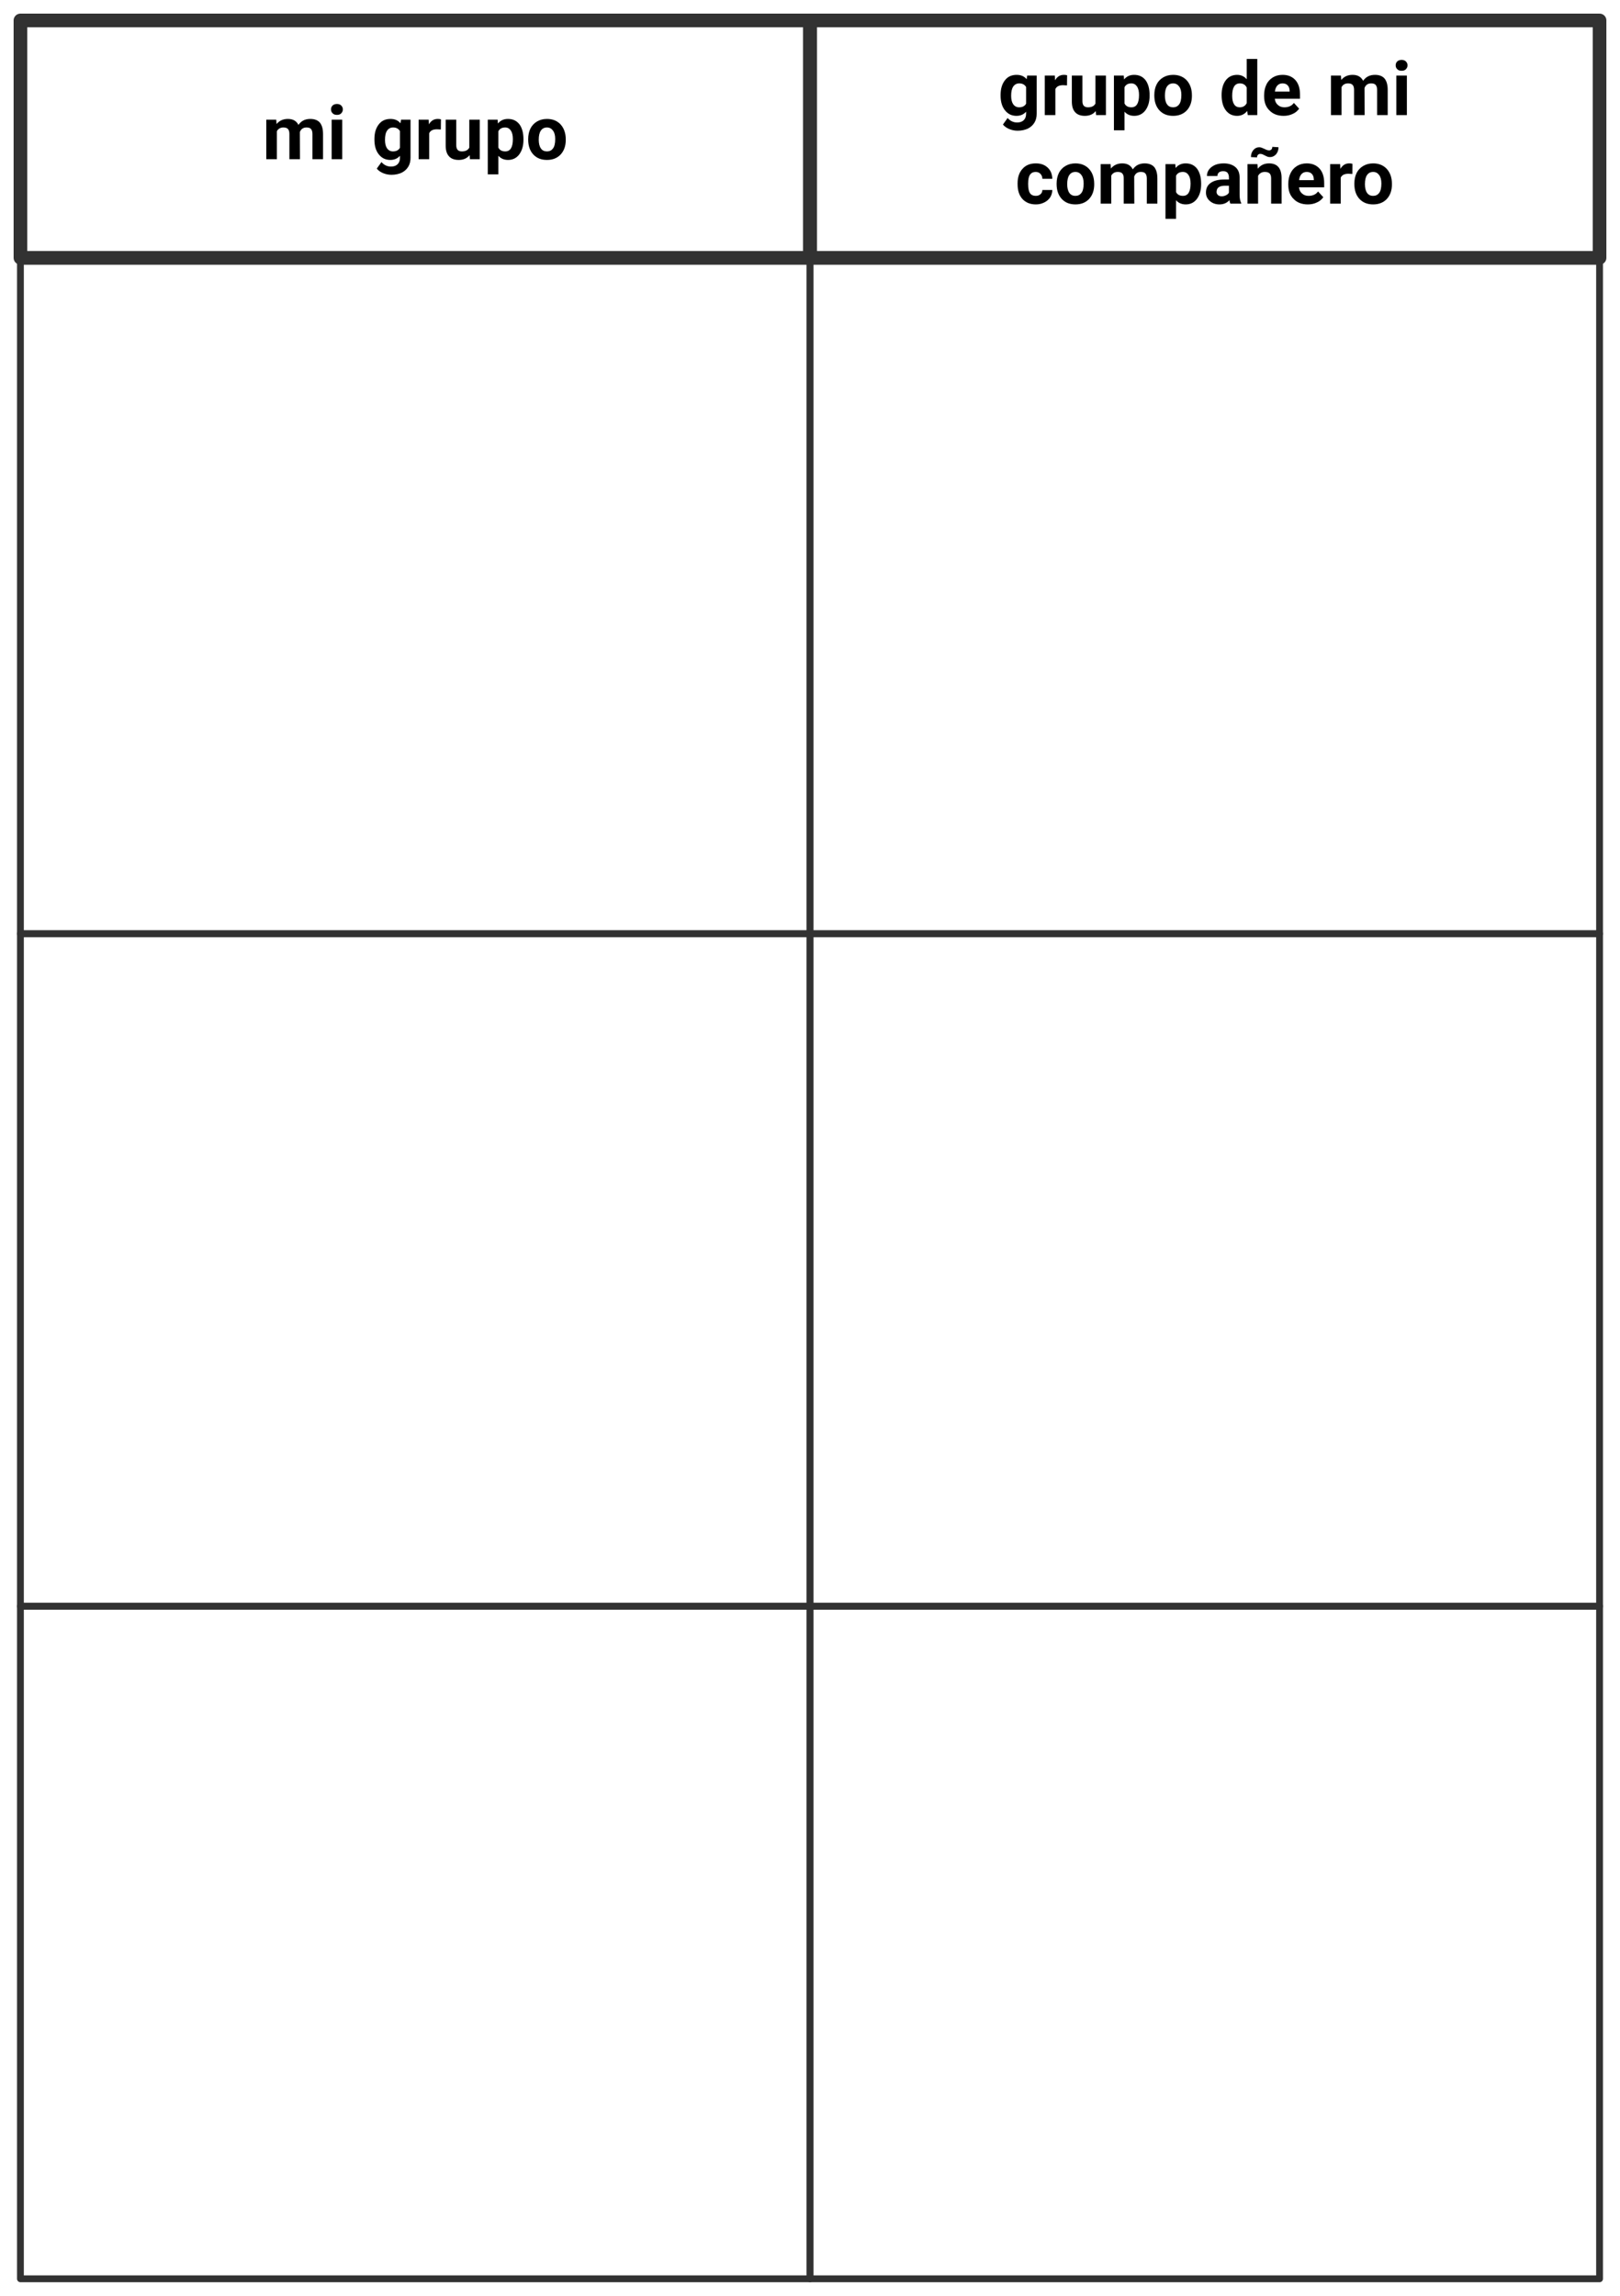 <?xml version="1.0" encoding="UTF-8"?>
<svg xmlns="http://www.w3.org/2000/svg" xmlns:xlink="http://www.w3.org/1999/xlink" width="379.138" height="537.275" viewBox="0 0 379.138 537.275">
<path fill="none" stroke-width="1.993" stroke-linecap="butt" stroke-linejoin="round" stroke="rgb(19.608%, 19.608%, 19.608%)" stroke-opacity="1" stroke-miterlimit="10" d="M -57.747 -17.36 L 57.746 -17.36 L 57.746 17.36 L -57.747 17.36 Z M -57.747 -17.36 " transform="matrix(1.6, 0, 0, -1.6, 97.176, 32.557)"/>
<path fill-rule="nonzero" fill="rgb(0%, 0%, 0%)" fill-opacity="1" d="M 64.652 28.008 L 62.324 28.008 L 62.324 37.258 L 64.801 37.258 L 64.801 30.707 C 65.102 30.133 65.625 29.832 66.324 29.832 C 66.824 29.832 67.199 29.957 67.402 30.207 C 67.625 30.457 67.727 30.832 67.727 31.355 L 67.727 37.258 L 70.199 37.258 L 70.176 30.906 C 70.449 30.18 70.977 29.832 71.727 29.832 C 72.25 29.832 72.602 29.957 72.801 30.207 C 73 30.457 73.125 30.832 73.125 31.355 L 73.125 37.258 L 75.602 37.258 L 75.602 31.355 C 75.602 30.18 75.352 29.305 74.875 28.707 C 74.375 28.133 73.625 27.832 72.625 27.832 C 71.426 27.832 70.5 28.281 69.852 29.23 C 69.375 28.305 68.574 27.832 67.375 27.832 C 66.277 27.832 65.375 28.23 64.727 29.031 Z M 64.652 28.008 "/>
<path fill-rule="nonzero" fill="rgb(0%, 0%, 0%)" fill-opacity="1" d="M 80.094 37.258 L 80.094 28.008 L 77.617 28.008 L 77.617 37.258 Z M 77.469 25.605 C 77.469 25.98 77.594 26.281 77.867 26.531 C 78.094 26.781 78.441 26.883 78.867 26.883 C 79.27 26.883 79.617 26.781 79.844 26.531 C 80.094 26.281 80.242 25.98 80.242 25.605 C 80.242 25.23 80.094 24.93 79.844 24.68 C 79.617 24.457 79.27 24.332 78.867 24.332 C 78.441 24.332 78.094 24.457 77.844 24.68 C 77.594 24.93 77.469 25.23 77.469 25.605 Z M 77.469 25.605 "/>
<path fill-rule="nonzero" fill="rgb(0%, 0%, 0%)" fill-opacity="1" d="M 87.629 32.555 L 87.629 32.656 C 87.629 34.105 87.953 35.258 88.652 36.133 C 89.355 37.008 90.23 37.43 91.355 37.43 C 92.277 37.43 93.027 37.105 93.605 36.457 L 93.605 36.957 C 93.605 37.605 93.402 38.105 93.027 38.457 C 92.68 38.805 92.152 38.98 91.504 38.98 C 90.629 38.98 89.879 38.633 89.277 37.93 L 88.18 39.457 C 88.504 39.883 89.004 40.23 89.629 40.508 C 90.277 40.781 90.953 40.906 91.629 40.906 C 92.504 40.906 93.305 40.73 93.98 40.43 C 94.629 40.105 95.152 39.656 95.527 39.055 C 95.902 38.457 96.078 37.758 96.078 36.93 L 96.078 28.008 L 93.855 28.008 L 93.73 28.855 C 93.18 28.18 92.402 27.832 91.379 27.832 C 90.23 27.832 89.277 28.258 88.629 29.133 C 87.953 30.008 87.629 31.133 87.629 32.555 Z M 90.105 32.73 C 90.105 31.781 90.254 31.055 90.605 30.555 C 90.93 30.082 91.402 29.832 92.004 29.832 C 92.754 29.832 93.277 30.133 93.605 30.68 L 93.605 34.582 C 93.277 35.156 92.73 35.43 91.98 35.43 C 91.402 35.43 90.93 35.207 90.578 34.707 C 90.254 34.23 90.105 33.582 90.105 32.73 Z M 90.105 32.73 "/>
<path fill-rule="nonzero" fill="rgb(0%, 0%, 0%)" fill-opacity="1" d="M 103.172 30.305 L 103.199 27.93 C 102.973 27.855 102.699 27.832 102.449 27.832 C 101.547 27.832 100.875 28.258 100.375 29.105 L 100.324 28.008 L 97.973 28.008 L 97.973 37.258 L 100.449 37.258 L 100.449 31.18 C 100.723 30.555 101.324 30.258 102.273 30.258 C 102.523 30.258 102.824 30.281 103.172 30.305 Z M 103.172 30.305 "/>
<path fill-rule="nonzero" fill="rgb(0%, 0%, 0%)" fill-opacity="1" d="M 109.906 36.305 L 109.98 37.258 L 112.281 37.258 L 112.281 28.008 L 109.832 28.008 L 109.832 34.555 C 109.504 35.156 108.93 35.43 108.082 35.43 C 107.207 35.43 106.781 34.957 106.781 33.98 L 106.781 28.008 L 104.305 28.008 L 104.305 34.055 C 104.305 35.18 104.555 36.008 105.082 36.582 C 105.605 37.156 106.355 37.43 107.355 37.43 C 108.457 37.43 109.305 37.055 109.906 36.305 Z M 109.906 36.305 "/>
<path fill-rule="nonzero" fill="rgb(0%, 0%, 0%)" fill-opacity="1" d="M 122.508 32.707 L 122.508 32.582 C 122.508 31.105 122.184 29.93 121.559 29.082 C 120.906 28.258 120.031 27.832 118.883 27.832 C 117.906 27.832 117.133 28.18 116.531 28.906 L 116.457 28.008 L 114.156 28.008 L 114.156 40.805 L 116.633 40.805 L 116.633 36.457 C 117.207 37.105 117.957 37.43 118.906 37.43 C 119.98 37.43 120.855 37.008 121.508 36.156 C 122.156 35.281 122.508 34.156 122.508 32.707 Z M 120.031 32.531 C 120.031 34.48 119.434 35.43 118.258 35.43 C 117.457 35.43 116.934 35.133 116.633 34.531 L 116.633 30.73 C 116.934 30.133 117.457 29.832 118.23 29.832 C 118.809 29.832 119.23 30.082 119.559 30.555 C 119.855 31.008 120.031 31.656 120.031 32.531 Z M 120.031 32.531 "/>
<path fill-rule="nonzero" fill="rgb(0%, 0%, 0%)" fill-opacity="1" d="M 123.613 32.531 L 123.613 32.656 C 123.613 34.133 124.012 35.281 124.812 36.156 C 125.613 37.008 126.66 37.43 128.012 37.43 C 129.336 37.43 130.41 37.008 131.211 36.156 C 132.012 35.281 132.41 34.156 132.41 32.707 L 132.387 32.082 C 132.285 30.781 131.836 29.758 131.062 28.98 C 130.262 28.207 129.238 27.832 128.012 27.832 C 127.137 27.832 126.363 28.031 125.688 28.43 C 125.035 28.805 124.488 29.383 124.137 30.082 C 123.785 30.805 123.613 31.633 123.613 32.531 Z M 126.086 32.707 C 126.086 31.73 126.262 31.008 126.586 30.555 C 126.91 30.082 127.387 29.832 128.012 29.832 C 128.613 29.832 129.062 30.082 129.41 30.555 C 129.762 31.008 129.938 31.68 129.938 32.531 C 129.938 33.555 129.762 34.305 129.41 34.758 C 129.062 35.207 128.613 35.43 128.012 35.43 C 127.387 35.43 126.91 35.207 126.586 34.73 C 126.262 34.281 126.086 33.582 126.086 32.707 Z M 126.086 32.707 "/>
<path fill="none" stroke-width="1.993" stroke-linecap="butt" stroke-linejoin="round" stroke="rgb(19.608%, 19.608%, 19.608%)" stroke-opacity="1" stroke-miterlimit="10" d="M -57.746 -17.36 L 57.745 -17.36 L 57.745 17.36 L -57.746 17.36 Z M -57.746 -17.36 " transform="matrix(1.6, 0, 0, -1.6, 281.963, 32.557)"/>
<path fill-rule="nonzero" fill="rgb(0%, 0%, 0%)" fill-opacity="1" d="M 234.172 22.238 L 234.172 22.34 C 234.172 23.789 234.496 24.938 235.195 25.812 C 235.895 26.688 236.77 27.113 237.895 27.113 C 238.82 27.113 239.57 26.789 240.145 26.141 L 240.145 26.641 C 240.145 27.289 239.945 27.789 239.57 28.141 C 239.223 28.488 238.695 28.664 238.047 28.664 C 237.172 28.664 236.422 28.312 235.82 27.613 L 234.723 29.141 C 235.047 29.562 235.547 29.914 236.172 30.188 C 236.82 30.465 237.496 30.59 238.172 30.59 C 239.047 30.59 239.848 30.414 240.52 30.113 C 241.172 29.789 241.695 29.34 242.07 28.738 C 242.445 28.141 242.621 27.438 242.621 26.613 L 242.621 17.688 L 240.395 17.688 L 240.27 18.539 C 239.723 17.863 238.945 17.516 237.922 17.516 C 236.77 17.516 235.82 17.938 235.172 18.812 C 234.496 19.688 234.172 20.812 234.172 22.238 Z M 236.645 22.414 C 236.645 21.465 236.797 20.738 237.145 20.238 C 237.473 19.766 237.945 19.516 238.547 19.516 C 239.297 19.516 239.82 19.812 240.145 20.363 L 240.145 24.266 C 239.82 24.84 239.27 25.113 238.52 25.113 C 237.945 25.113 237.473 24.891 237.121 24.391 C 236.797 23.914 236.645 23.266 236.645 22.414 Z M 236.645 22.414 "/>
<path fill-rule="nonzero" fill="rgb(0%, 0%, 0%)" fill-opacity="1" d="M 249.715 19.988 L 249.742 17.613 C 249.516 17.539 249.242 17.516 248.992 17.516 C 248.09 17.516 247.414 17.938 246.914 18.789 L 246.867 17.688 L 244.516 17.688 L 244.516 26.938 L 246.992 26.938 L 246.992 20.863 C 247.266 20.238 247.867 19.938 248.816 19.938 C 249.066 19.938 249.367 19.965 249.715 19.988 Z M 249.715 19.988 "/>
<path fill-rule="nonzero" fill="rgb(0%, 0%, 0%)" fill-opacity="1" d="M 256.449 25.988 L 256.523 26.938 L 258.824 26.938 L 258.824 17.688 L 256.375 17.688 L 256.375 24.238 C 256.047 24.84 255.473 25.113 254.625 25.113 C 253.75 25.113 253.324 24.641 253.324 23.664 L 253.324 17.688 L 250.848 17.688 L 250.848 23.738 C 250.848 24.863 251.098 25.688 251.625 26.266 C 252.148 26.84 252.898 27.113 253.898 27.113 C 255 27.113 255.848 26.738 256.449 25.988 Z M 256.449 25.988 "/>
<path fill-rule="nonzero" fill="rgb(0%, 0%, 0%)" fill-opacity="1" d="M 269.051 22.391 L 269.051 22.266 C 269.051 20.789 268.727 19.613 268.102 18.766 C 267.449 17.938 266.574 17.516 265.426 17.516 C 264.449 17.516 263.676 17.863 263.074 18.59 L 263 17.688 L 260.699 17.688 L 260.699 30.488 L 263.176 30.488 L 263.176 26.141 C 263.75 26.789 264.5 27.113 265.449 27.113 C 266.523 27.113 267.398 26.688 268.051 25.84 C 268.699 24.965 269.051 23.84 269.051 22.391 Z M 266.574 22.215 C 266.574 24.164 265.977 25.113 264.801 25.113 C 264 25.113 263.477 24.812 263.176 24.215 L 263.176 20.414 C 263.477 19.812 264 19.516 264.773 19.516 C 265.352 19.516 265.773 19.766 266.102 20.238 C 266.398 20.688 266.574 21.34 266.574 22.215 Z M 266.574 22.215 "/>
<path fill-rule="nonzero" fill="rgb(0%, 0%, 0%)" fill-opacity="1" d="M 270.152 22.215 L 270.152 22.34 C 270.152 23.812 270.555 24.965 271.355 25.84 C 272.152 26.688 273.203 27.113 274.555 27.113 C 275.879 27.113 276.953 26.688 277.754 25.84 C 278.555 24.965 278.953 23.84 278.953 22.391 L 278.93 21.766 C 278.828 20.465 278.379 19.438 277.605 18.664 C 276.805 17.891 275.777 17.516 274.555 17.516 C 273.68 17.516 272.902 17.715 272.23 18.113 C 271.578 18.488 271.027 19.062 270.68 19.766 C 270.328 20.488 270.152 21.312 270.152 22.215 Z M 272.629 22.391 C 272.629 21.414 272.805 20.688 273.129 20.238 C 273.453 19.766 273.93 19.516 274.555 19.516 C 275.152 19.516 275.605 19.766 275.953 20.238 C 276.305 20.688 276.48 21.363 276.48 22.215 C 276.48 23.238 276.305 23.988 275.953 24.438 C 275.605 24.891 275.152 25.113 274.555 25.113 C 273.93 25.113 273.453 24.891 273.129 24.414 C 272.805 23.965 272.629 23.266 272.629 22.391 Z M 272.629 22.391 "/>
<path fill-rule="nonzero" fill="rgb(0%, 0%, 0%)" fill-opacity="1" d="M 285.898 22.238 C 285.898 23.789 286.227 24.965 286.898 25.84 C 287.551 26.688 288.426 27.113 289.523 27.113 C 290.477 27.113 291.273 26.738 291.898 25.965 L 292.023 26.938 L 294.25 26.938 L 294.25 13.789 L 291.773 13.789 L 291.773 18.539 C 291.176 17.863 290.426 17.516 289.551 17.516 C 288.426 17.516 287.523 17.938 286.875 18.789 C 286.227 19.641 285.898 20.812 285.898 22.238 Z M 288.375 22.414 C 288.375 20.488 288.977 19.516 290.176 19.516 C 290.949 19.516 291.477 19.863 291.773 20.488 L 291.773 24.141 C 291.449 24.789 290.898 25.113 290.148 25.113 C 289.574 25.113 289.125 24.891 288.824 24.414 C 288.523 23.965 288.375 23.289 288.375 22.414 Z M 288.375 22.414 "/>
<path fill-rule="nonzero" fill="rgb(0%, 0%, 0%)" fill-opacity="1" d="M 300.422 27.113 C 301.195 27.113 301.898 26.965 302.523 26.664 C 303.172 26.391 303.648 25.965 304.047 25.438 L 302.82 24.09 C 302.297 24.789 301.547 25.113 300.598 25.113 C 299.973 25.113 299.473 24.938 299.07 24.562 C 298.648 24.215 298.422 23.738 298.348 23.113 L 304.246 23.113 L 304.246 22.113 C 304.246 20.641 303.871 19.516 303.148 18.715 C 302.398 17.914 301.422 17.516 300.172 17.516 C 299.297 17.516 298.547 17.715 297.898 18.113 C 297.246 18.516 296.723 19.062 296.371 19.812 C 296.023 20.539 295.848 21.363 295.848 22.289 L 295.848 22.539 C 295.848 23.914 296.246 25.039 297.121 25.863 C 297.945 26.715 299.07 27.113 300.422 27.113 Z M 300.148 19.516 C 300.672 19.516 301.07 19.664 301.348 19.965 C 301.648 20.266 301.797 20.688 301.82 21.215 L 301.82 21.438 L 298.371 21.438 C 298.445 20.812 298.648 20.34 298.945 20.016 C 299.246 19.688 299.648 19.516 300.148 19.516 Z M 300.148 19.516 "/>
<path fill-rule="nonzero" fill="rgb(0%, 0%, 0%)" fill-opacity="1" d="M 313.82 17.688 L 311.496 17.688 L 311.496 26.938 L 313.973 26.938 L 313.973 20.391 C 314.273 19.812 314.797 19.516 315.496 19.516 C 315.996 19.516 316.371 19.641 316.57 19.891 C 316.797 20.141 316.898 20.516 316.898 21.039 L 316.898 26.938 L 319.371 26.938 L 319.348 20.59 C 319.621 19.863 320.148 19.516 320.898 19.516 C 321.422 19.516 321.773 19.641 321.973 19.891 C 322.172 20.141 322.297 20.516 322.297 21.039 L 322.297 26.938 L 324.773 26.938 L 324.773 21.039 C 324.773 19.863 324.523 18.988 324.047 18.391 C 323.547 17.812 322.797 17.516 321.797 17.516 C 320.598 17.516 319.672 17.965 319.023 18.914 C 318.547 17.988 317.746 17.516 316.547 17.516 C 315.445 17.516 314.547 17.914 313.898 18.715 Z M 313.82 17.688 "/>
<path fill-rule="nonzero" fill="rgb(0%, 0%, 0%)" fill-opacity="1" d="M 329.262 26.938 L 329.262 17.688 L 326.789 17.688 L 326.789 26.938 Z M 326.637 15.289 C 326.637 15.664 326.762 15.965 327.039 16.215 C 327.262 16.465 327.613 16.562 328.039 16.562 C 328.438 16.562 328.789 16.465 329.012 16.215 C 329.262 15.965 329.414 15.664 329.414 15.289 C 329.414 14.914 329.262 14.613 329.012 14.363 C 328.789 14.141 328.438 14.016 328.039 14.016 C 327.613 14.016 327.262 14.141 327.012 14.363 C 326.762 14.613 326.637 14.914 326.637 15.289 Z M 326.637 15.289 "/>
<path fill-rule="nonzero" fill="rgb(0%, 0%, 0%)" fill-opacity="1" d="M 242.402 45.836 C 241.801 45.836 241.352 45.637 241.078 45.234 C 240.777 44.812 240.625 44.109 240.625 43.16 L 240.625 42.91 C 240.625 41.961 240.777 41.285 241.078 40.859 C 241.375 40.438 241.801 40.234 242.375 40.234 C 242.852 40.234 243.227 40.387 243.5 40.688 C 243.777 40.984 243.953 41.359 243.953 41.836 L 246.277 41.836 C 246.25 40.762 245.902 39.887 245.203 39.234 C 244.5 38.562 243.578 38.234 242.426 38.234 C 241.078 38.234 240.051 38.66 239.301 39.512 C 238.527 40.359 238.152 41.484 238.152 42.91 L 238.152 43.086 C 238.152 44.586 238.527 45.734 239.301 46.586 C 240.078 47.41 241.102 47.836 242.426 47.836 C 243.152 47.836 243.777 47.688 244.375 47.387 C 244.953 47.109 245.426 46.711 245.777 46.188 C 246.102 45.66 246.277 45.086 246.277 44.461 L 243.953 44.461 C 243.953 44.887 243.777 45.234 243.5 45.461 C 243.227 45.711 242.852 45.836 242.402 45.836 Z M 242.402 45.836 "/>
<path fill-rule="nonzero" fill="rgb(0%, 0%, 0%)" fill-opacity="1" d="M 247.285 42.938 L 247.285 43.062 C 247.285 44.535 247.688 45.688 248.488 46.562 C 249.285 47.41 250.336 47.836 251.688 47.836 C 253.012 47.836 254.086 47.41 254.887 46.562 C 255.688 45.688 256.086 44.562 256.086 43.109 L 256.062 42.484 C 255.961 41.188 255.512 40.16 254.738 39.387 C 253.938 38.609 252.91 38.234 251.688 38.234 C 250.812 38.234 250.035 38.438 249.363 38.836 C 248.711 39.211 248.16 39.785 247.812 40.484 C 247.461 41.211 247.285 42.035 247.285 42.938 Z M 249.762 43.109 C 249.762 42.137 249.938 41.41 250.262 40.961 C 250.586 40.484 251.062 40.234 251.688 40.234 C 252.285 40.234 252.738 40.484 253.086 40.961 C 253.438 41.41 253.613 42.086 253.613 42.938 C 253.613 43.961 253.438 44.711 253.086 45.16 C 252.738 45.609 252.285 45.836 251.688 45.836 C 251.062 45.836 250.586 45.609 250.262 45.137 C 249.938 44.688 249.762 43.984 249.762 43.109 Z M 249.762 43.109 "/>
<path fill-rule="nonzero" fill="rgb(0%, 0%, 0%)" fill-opacity="1" d="M 259.918 38.41 L 257.594 38.41 L 257.594 47.66 L 260.07 47.66 L 260.07 41.109 C 260.367 40.535 260.895 40.234 261.594 40.234 C 262.094 40.234 262.469 40.359 262.668 40.609 C 262.895 40.859 262.992 41.234 262.992 41.762 L 262.992 47.66 L 265.469 47.66 L 265.445 41.312 C 265.719 40.586 266.242 40.234 266.992 40.234 C 267.52 40.234 267.867 40.359 268.07 40.609 C 268.27 40.859 268.395 41.234 268.395 41.762 L 268.395 47.66 L 270.867 47.66 L 270.867 41.762 C 270.867 40.586 270.617 39.711 270.145 39.109 C 269.645 38.535 268.895 38.234 267.895 38.234 C 266.695 38.234 265.77 38.688 265.117 39.637 C 264.645 38.711 263.844 38.234 262.645 38.234 C 261.543 38.234 260.645 38.637 259.992 39.438 Z M 259.918 38.41 "/>
<path fill-rule="nonzero" fill="rgb(0%, 0%, 0%)" fill-opacity="1" d="M 281.109 43.109 L 281.109 42.984 C 281.109 41.512 280.785 40.336 280.16 39.484 C 279.512 38.66 278.637 38.234 277.484 38.234 C 276.512 38.234 275.734 38.586 275.137 39.312 L 275.062 38.41 L 272.762 38.41 L 272.762 51.211 L 275.234 51.211 L 275.234 46.859 C 275.812 47.512 276.562 47.836 277.512 47.836 C 278.586 47.836 279.461 47.41 280.109 46.562 C 280.762 45.688 281.109 44.562 281.109 43.109 Z M 278.637 42.938 C 278.637 44.887 278.035 45.836 276.859 45.836 C 276.062 45.836 275.535 45.535 275.234 44.938 L 275.234 41.137 C 275.535 40.535 276.062 40.234 276.836 40.234 C 277.41 40.234 277.836 40.484 278.16 40.961 C 278.461 41.41 278.637 42.062 278.637 42.938 Z M 278.637 42.938 "/>
<path fill-rule="nonzero" fill="rgb(0%, 0%, 0%)" fill-opacity="1" d="M 287.965 47.66 L 290.488 47.66 L 290.488 47.512 C 290.238 47.062 290.113 46.41 290.113 45.512 L 290.113 41.512 C 290.113 40.484 289.789 39.66 289.113 39.086 C 288.441 38.535 287.539 38.234 286.391 38.234 C 285.613 38.234 284.941 38.359 284.34 38.609 C 283.738 38.887 283.266 39.234 282.941 39.688 C 282.613 40.137 282.465 40.66 282.465 41.188 L 284.914 41.188 C 284.914 40.836 285.039 40.586 285.266 40.359 C 285.516 40.16 285.84 40.062 286.266 40.062 C 286.738 40.062 287.09 40.188 287.289 40.438 C 287.488 40.711 287.613 41.062 287.613 41.484 L 287.613 42.012 L 286.488 42.012 C 285.113 42.012 284.066 42.285 283.34 42.812 C 282.59 43.336 282.238 44.086 282.238 45.062 C 282.238 45.859 282.539 46.512 283.141 47.035 C 283.738 47.562 284.488 47.836 285.391 47.836 C 286.34 47.836 287.141 47.512 287.738 46.836 C 287.766 47.16 287.84 47.461 287.965 47.66 Z M 285.941 45.938 C 285.566 45.938 285.266 45.859 285.039 45.637 C 284.816 45.438 284.715 45.188 284.715 44.887 L 284.738 44.734 C 284.789 43.887 285.465 43.461 286.715 43.461 L 287.613 43.461 L 287.613 45.062 C 287.488 45.336 287.266 45.535 286.941 45.688 C 286.613 45.859 286.289 45.938 285.941 45.938 Z M 285.941 45.938 "/>
<path fill-rule="nonzero" fill="rgb(0%, 0%, 0%)" fill-opacity="1" d="M 299.215 34.461 L 297.766 34.363 C 297.766 34.637 297.691 34.836 297.539 34.988 C 297.414 35.113 297.238 35.188 297.039 35.188 C 296.891 35.188 296.766 35.16 296.641 35.137 C 296.488 35.113 296.266 35.012 295.914 34.836 C 295.566 34.688 295.316 34.586 295.191 34.535 C 295.016 34.488 294.863 34.461 294.691 34.461 C 294.141 34.461 293.691 34.688 293.316 35.137 C 292.941 35.586 292.766 36.113 292.766 36.762 L 294.191 36.836 C 294.191 36.586 294.266 36.363 294.414 36.238 C 294.539 36.086 294.715 36.012 294.914 36.012 C 295.066 36.012 295.191 36.035 295.34 36.062 C 295.488 36.113 295.691 36.211 295.988 36.363 C 296.289 36.512 296.516 36.637 296.691 36.688 C 296.84 36.738 297.039 36.762 297.266 36.762 C 297.789 36.762 298.238 36.535 298.641 36.113 C 299.016 35.66 299.215 35.113 299.215 34.461 Z M 299.215 34.461 "/>
<path fill-rule="nonzero" fill="rgb(0%, 0%, 0%)" fill-opacity="1" d="M 294.289 38.41 L 291.961 38.41 L 291.961 47.66 L 294.438 47.66 L 294.438 41.137 C 294.789 40.535 295.312 40.234 296.012 40.234 C 296.539 40.234 296.887 40.359 297.137 40.586 C 297.363 40.836 297.488 41.211 297.488 41.734 L 297.488 47.66 L 299.938 47.66 L 299.938 41.688 C 299.938 40.535 299.688 39.688 299.211 39.109 C 298.711 38.535 298.012 38.234 297.012 38.234 C 295.887 38.234 295.012 38.66 294.363 39.484 Z M 294.289 38.41 "/>
<path fill-rule="nonzero" fill="rgb(0%, 0%, 0%)" fill-opacity="1" d="M 306.082 47.836 C 306.855 47.836 307.555 47.688 308.18 47.387 C 308.832 47.109 309.305 46.688 309.707 46.16 L 308.48 44.812 C 307.957 45.512 307.207 45.836 306.258 45.836 C 305.633 45.836 305.133 45.66 304.73 45.285 C 304.305 44.938 304.082 44.461 304.008 43.836 L 309.906 43.836 L 309.906 42.836 C 309.906 41.359 309.531 40.234 308.805 39.438 C 308.055 38.637 307.082 38.234 305.832 38.234 C 304.957 38.234 304.207 38.438 303.555 38.836 C 302.906 39.234 302.383 39.785 302.031 40.535 C 301.68 41.262 301.508 42.086 301.508 43.012 L 301.508 43.262 C 301.508 44.637 301.906 45.762 302.781 46.586 C 303.605 47.438 304.73 47.836 306.082 47.836 Z M 305.805 40.234 C 306.332 40.234 306.73 40.387 307.008 40.688 C 307.305 40.984 307.457 41.41 307.48 41.938 L 307.48 42.16 L 304.031 42.16 C 304.105 41.535 304.305 41.062 304.605 40.734 C 304.906 40.41 305.305 40.234 305.805 40.234 Z M 305.805 40.234 "/>
<path fill-rule="nonzero" fill="rgb(0%, 0%, 0%)" fill-opacity="1" d="M 316.5 40.711 L 316.523 38.336 C 316.301 38.262 316.023 38.234 315.773 38.234 C 314.875 38.234 314.199 38.66 313.699 39.512 L 313.648 38.41 L 311.301 38.41 L 311.301 47.66 L 313.773 47.66 L 313.773 41.586 C 314.051 40.961 314.648 40.66 315.602 40.66 C 315.852 40.66 316.148 40.688 316.5 40.711 Z M 316.5 40.711 "/>
<path fill-rule="nonzero" fill="rgb(0%, 0%, 0%)" fill-opacity="1" d="M 316.969 42.938 L 316.969 43.062 C 316.969 44.535 317.367 45.688 318.168 46.562 C 318.969 47.41 320.016 47.836 321.367 47.836 C 322.691 47.836 323.766 47.41 324.566 46.562 C 325.367 45.688 325.766 44.562 325.766 43.109 L 325.742 42.484 C 325.641 41.188 325.191 40.16 324.418 39.387 C 323.617 38.609 322.594 38.234 321.367 38.234 C 320.492 38.234 319.719 38.438 319.043 38.836 C 318.391 39.211 317.844 39.785 317.492 40.484 C 317.141 41.211 316.969 42.035 316.969 42.938 Z M 319.441 43.109 C 319.441 42.137 319.617 41.41 319.941 40.961 C 320.266 40.484 320.742 40.234 321.367 40.234 C 321.969 40.234 322.418 40.484 322.766 40.961 C 323.117 41.41 323.293 42.086 323.293 42.938 C 323.293 43.961 323.117 44.711 322.766 45.16 C 322.418 45.609 321.969 45.836 321.367 45.836 C 320.742 45.836 320.266 45.609 319.941 45.137 C 319.617 44.688 319.441 43.984 319.441 43.109 Z M 319.441 43.109 "/>
<path fill="none" stroke-width="0.996" stroke-linecap="butt" stroke-linejoin="round" stroke="rgb(19.608%, 19.608%, 19.608%)" stroke-opacity="1" stroke-miterlimit="10" d="M -57.747 -49.186 L 57.746 -49.186 L 57.746 49.186 L -57.747 49.186 Z M -57.747 -49.186 " transform="matrix(1.6, 0, 0, -1.6, 97.176, 139.822)"/>
<path fill="none" stroke-width="0.996" stroke-linecap="butt" stroke-linejoin="round" stroke="rgb(19.608%, 19.608%, 19.608%)" stroke-opacity="1" stroke-miterlimit="10" d="M -57.746 -49.186 L 57.745 -49.186 L 57.745 49.186 L -57.746 49.186 Z M -57.746 -49.186 " transform="matrix(1.6, 0, 0, -1.6, 281.963, 139.822)"/>
<path fill="none" stroke-width="0.996" stroke-linecap="butt" stroke-linejoin="round" stroke="rgb(19.608%, 19.608%, 19.608%)" stroke-opacity="1" stroke-miterlimit="10" d="M -57.747 -49.185 L 57.746 -49.185 L 57.746 49.186 L -57.747 49.186 Z M -57.747 -49.185 " transform="matrix(1.6, 0, 0, -1.6, 97.176, 297.21)"/>
<path fill="none" stroke-width="0.996" stroke-linecap="butt" stroke-linejoin="round" stroke="rgb(19.608%, 19.608%, 19.608%)" stroke-opacity="1" stroke-miterlimit="10" d="M -57.746 -49.185 L 57.745 -49.185 L 57.745 49.186 L -57.746 49.186 Z M -57.746 -49.185 " transform="matrix(1.6, 0, 0, -1.6, 281.963, 297.21)"/>
<path fill="none" stroke-width="0.996" stroke-linecap="butt" stroke-linejoin="round" stroke="rgb(19.608%, 19.608%, 19.608%)" stroke-opacity="1" stroke-miterlimit="10" d="M -57.747 -49.185 L 57.746 -49.185 L 57.746 49.186 L -57.747 49.186 Z M -57.747 -49.185 " transform="matrix(1.6, 0, 0, -1.6, 97.176, 454.597)"/>
<path fill="none" stroke-width="0.996" stroke-linecap="butt" stroke-linejoin="round" stroke="rgb(19.608%, 19.608%, 19.608%)" stroke-opacity="1" stroke-miterlimit="10" d="M -57.746 -49.185 L 57.745 -49.185 L 57.745 49.186 L -57.746 49.186 Z M -57.746 -49.185 " transform="matrix(1.6, 0, 0, -1.6, 281.963, 454.597)"/>
</svg>
